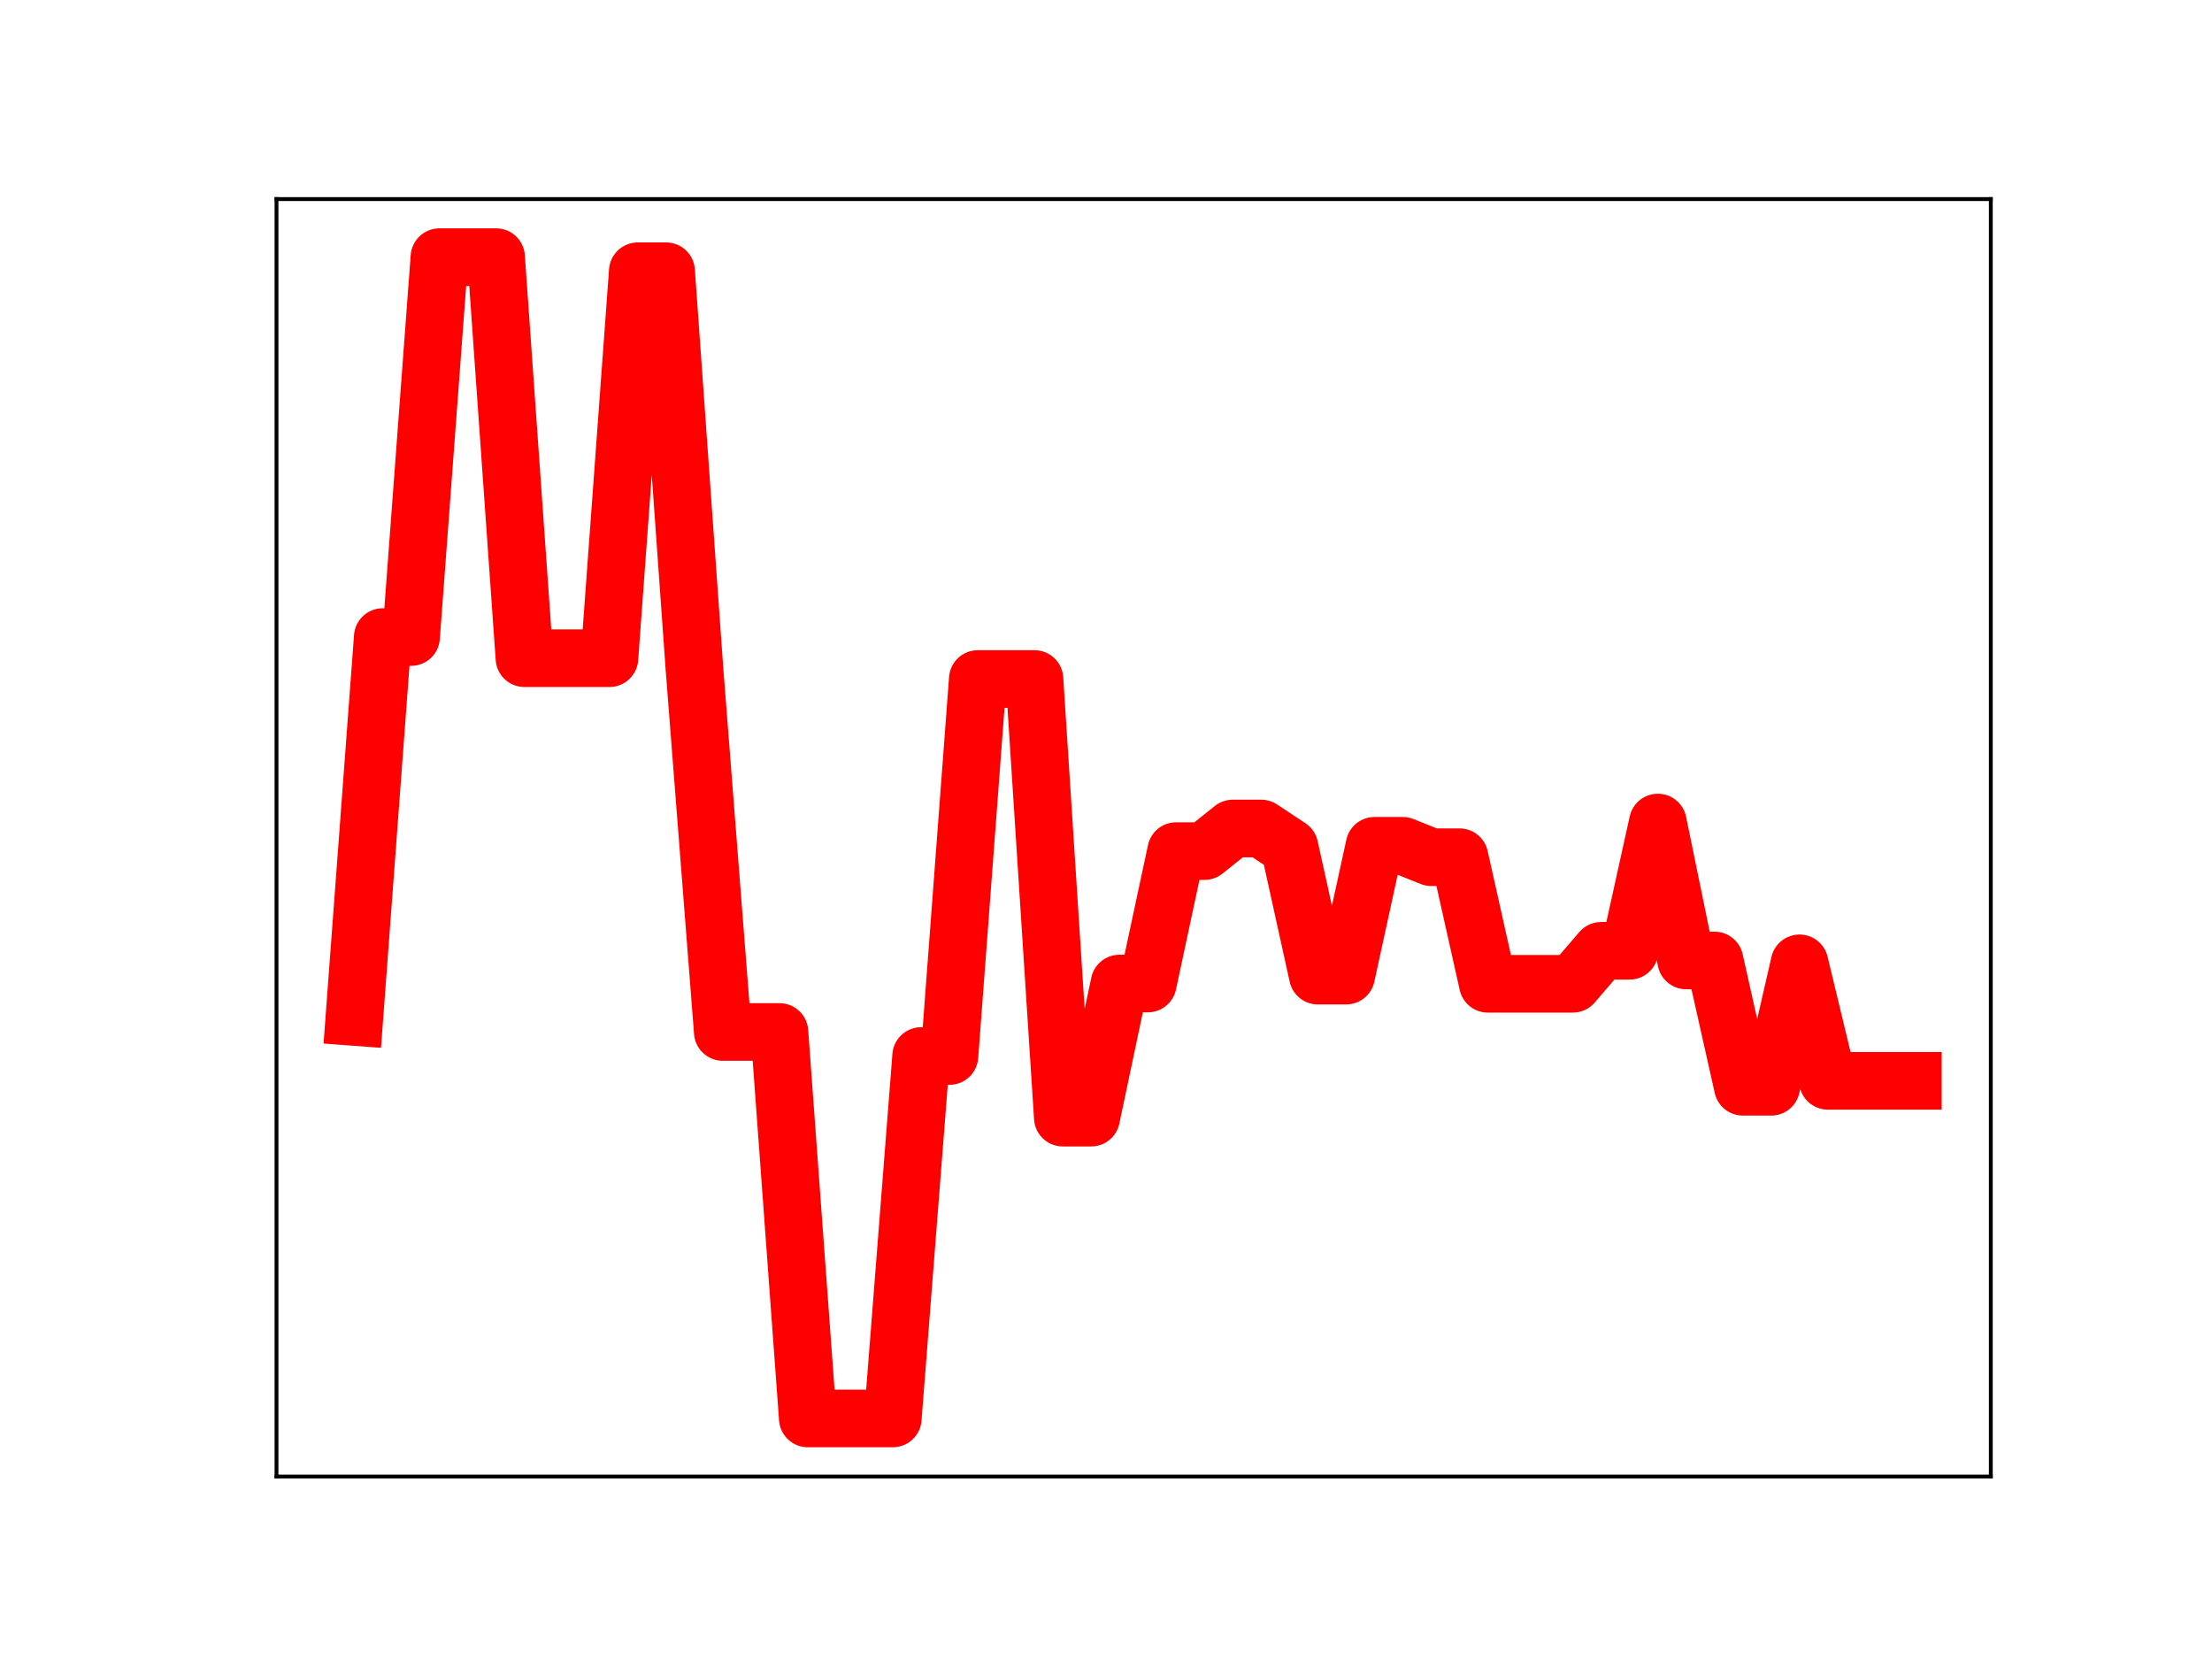 <?xml version="1.0" encoding="utf-8" standalone="no"?>
<!DOCTYPE svg PUBLIC "-//W3C//DTD SVG 1.1//EN"
  "http://www.w3.org/Graphics/SVG/1.1/DTD/svg11.dtd">
<!-- Created with matplotlib (https://matplotlib.org/) -->
<svg height="345.6pt" version="1.1" viewBox="0 0 460.8 345.6" width="460.8pt" xmlns="http://www.w3.org/2000/svg" xmlns:xlink="http://www.w3.org/1999/xlink">
 <defs>
  <style type="text/css">
*{stroke-linecap:butt;stroke-linejoin:round;}
  </style>
 </defs>
 <g id="figure_1">
  <g id="patch_1">
   <path d="M 0 345.6 
L 460.8 345.6 
L 460.8 0 
L 0 0 
z
" style="fill:#ffffff;"/>
  </g>
  <g id="axes_1">
   <g id="patch_2">
    <path d="M 57.6 307.584 
L 414.72 307.584 
L 414.72 41.472 
L 57.6 41.472 
z
" style="fill:#ffffff;"/>
   </g>
   <g id="line2d_1">
    <path clip-path="url(#p5a06f7079e)" d="M 73.833 211.852 
L 79.736 132.71 
L 85.638 132.71 
L 91.541 53.568 
L 97.444 53.568 
L 103.347 53.568 
L 109.25 137.118 
L 115.152 137.118 
L 121.055 137.118 
L 126.958 137.118 
L 132.861 56.505 
L 138.764 56.505 
L 144.666 139.31 
L 150.569 214.979 
L 156.472 214.979 
L 162.375 214.979 
L 168.278 295.488 
L 174.18 295.488 
L 180.083 295.488 
L 185.986 295.488 
L 191.889 219.987 
L 197.792 219.987 
L 203.695 141.45 
L 209.597 141.45 
L 215.5 141.45 
L 221.403 232.824 
L 227.306 232.824 
L 233.209 204.886 
L 239.111 204.886 
L 245.014 177.301 
L 250.917 177.301 
L 256.82 172.589 
L 262.723 172.589 
L 268.625 176.49 
L 274.528 203.242 
L 280.431 203.242 
L 286.334 176.194 
L 292.237 176.194 
L 298.14 178.569 
L 304.042 178.569 
L 309.945 204.943 
L 315.848 204.943 
L 321.751 204.943 
L 327.654 204.943 
L 333.556 198.067 
L 339.459 198.067 
L 345.362 171.351 
L 351.265 200.083 
L 357.168 200.083 
L 363.07 226.394 
L 368.973 226.394 
L 374.876 200.68 
L 380.779 225.161 
L 386.682 225.161 
L 392.584 225.161 
L 398.487 225.161 
" style="fill:none;stroke:#ff0000;stroke-linecap:square;stroke-width:12;"/>
    <defs>
     <path d="M 0 3 
C 0.796 3 1.559 2.684 2.121 2.121 
C 2.684 1.559 3 0.796 3 0 
C 3 -0.796 2.684 -1.559 2.121 -2.121 
C 1.559 -2.684 0.796 -3 0 -3 
C -0.796 -3 -1.559 -2.684 -2.121 -2.121 
C -2.684 -1.559 -3 -0.796 -3 0 
C -3 0.796 -2.684 1.559 -2.121 2.121 
C -1.559 2.684 -0.796 3 0 3 
z
" id="me69c3451eb" style="stroke:#ff0000;"/>
    </defs>
    <g clip-path="url(#p5a06f7079e)">
     <use style="fill:#ff0000;stroke:#ff0000;" x="73.833" xlink:href="#me69c3451eb" y="211.852"/>
     <use style="fill:#ff0000;stroke:#ff0000;" x="79.736" xlink:href="#me69c3451eb" y="132.71"/>
     <use style="fill:#ff0000;stroke:#ff0000;" x="85.638" xlink:href="#me69c3451eb" y="132.71"/>
     <use style="fill:#ff0000;stroke:#ff0000;" x="91.541" xlink:href="#me69c3451eb" y="53.568"/>
     <use style="fill:#ff0000;stroke:#ff0000;" x="97.444" xlink:href="#me69c3451eb" y="53.568"/>
     <use style="fill:#ff0000;stroke:#ff0000;" x="103.347" xlink:href="#me69c3451eb" y="53.568"/>
     <use style="fill:#ff0000;stroke:#ff0000;" x="109.25" xlink:href="#me69c3451eb" y="137.118"/>
     <use style="fill:#ff0000;stroke:#ff0000;" x="115.152" xlink:href="#me69c3451eb" y="137.118"/>
     <use style="fill:#ff0000;stroke:#ff0000;" x="121.055" xlink:href="#me69c3451eb" y="137.118"/>
     <use style="fill:#ff0000;stroke:#ff0000;" x="126.958" xlink:href="#me69c3451eb" y="137.118"/>
     <use style="fill:#ff0000;stroke:#ff0000;" x="132.861" xlink:href="#me69c3451eb" y="56.505"/>
     <use style="fill:#ff0000;stroke:#ff0000;" x="138.764" xlink:href="#me69c3451eb" y="56.505"/>
     <use style="fill:#ff0000;stroke:#ff0000;" x="144.666" xlink:href="#me69c3451eb" y="139.31"/>
     <use style="fill:#ff0000;stroke:#ff0000;" x="150.569" xlink:href="#me69c3451eb" y="214.979"/>
     <use style="fill:#ff0000;stroke:#ff0000;" x="156.472" xlink:href="#me69c3451eb" y="214.979"/>
     <use style="fill:#ff0000;stroke:#ff0000;" x="162.375" xlink:href="#me69c3451eb" y="214.979"/>
     <use style="fill:#ff0000;stroke:#ff0000;" x="168.278" xlink:href="#me69c3451eb" y="295.488"/>
     <use style="fill:#ff0000;stroke:#ff0000;" x="174.18" xlink:href="#me69c3451eb" y="295.488"/>
     <use style="fill:#ff0000;stroke:#ff0000;" x="180.083" xlink:href="#me69c3451eb" y="295.488"/>
     <use style="fill:#ff0000;stroke:#ff0000;" x="185.986" xlink:href="#me69c3451eb" y="295.488"/>
     <use style="fill:#ff0000;stroke:#ff0000;" x="191.889" xlink:href="#me69c3451eb" y="219.987"/>
     <use style="fill:#ff0000;stroke:#ff0000;" x="197.792" xlink:href="#me69c3451eb" y="219.987"/>
     <use style="fill:#ff0000;stroke:#ff0000;" x="203.695" xlink:href="#me69c3451eb" y="141.45"/>
     <use style="fill:#ff0000;stroke:#ff0000;" x="209.597" xlink:href="#me69c3451eb" y="141.45"/>
     <use style="fill:#ff0000;stroke:#ff0000;" x="215.5" xlink:href="#me69c3451eb" y="141.45"/>
     <use style="fill:#ff0000;stroke:#ff0000;" x="221.403" xlink:href="#me69c3451eb" y="232.824"/>
     <use style="fill:#ff0000;stroke:#ff0000;" x="227.306" xlink:href="#me69c3451eb" y="232.824"/>
     <use style="fill:#ff0000;stroke:#ff0000;" x="233.209" xlink:href="#me69c3451eb" y="204.886"/>
     <use style="fill:#ff0000;stroke:#ff0000;" x="239.111" xlink:href="#me69c3451eb" y="204.886"/>
     <use style="fill:#ff0000;stroke:#ff0000;" x="245.014" xlink:href="#me69c3451eb" y="177.301"/>
     <use style="fill:#ff0000;stroke:#ff0000;" x="250.917" xlink:href="#me69c3451eb" y="177.301"/>
     <use style="fill:#ff0000;stroke:#ff0000;" x="256.82" xlink:href="#me69c3451eb" y="172.589"/>
     <use style="fill:#ff0000;stroke:#ff0000;" x="262.723" xlink:href="#me69c3451eb" y="172.589"/>
     <use style="fill:#ff0000;stroke:#ff0000;" x="268.625" xlink:href="#me69c3451eb" y="176.49"/>
     <use style="fill:#ff0000;stroke:#ff0000;" x="274.528" xlink:href="#me69c3451eb" y="203.242"/>
     <use style="fill:#ff0000;stroke:#ff0000;" x="280.431" xlink:href="#me69c3451eb" y="203.242"/>
     <use style="fill:#ff0000;stroke:#ff0000;" x="286.334" xlink:href="#me69c3451eb" y="176.194"/>
     <use style="fill:#ff0000;stroke:#ff0000;" x="292.237" xlink:href="#me69c3451eb" y="176.194"/>
     <use style="fill:#ff0000;stroke:#ff0000;" x="298.14" xlink:href="#me69c3451eb" y="178.569"/>
     <use style="fill:#ff0000;stroke:#ff0000;" x="304.042" xlink:href="#me69c3451eb" y="178.569"/>
     <use style="fill:#ff0000;stroke:#ff0000;" x="309.945" xlink:href="#me69c3451eb" y="204.943"/>
     <use style="fill:#ff0000;stroke:#ff0000;" x="315.848" xlink:href="#me69c3451eb" y="204.943"/>
     <use style="fill:#ff0000;stroke:#ff0000;" x="321.751" xlink:href="#me69c3451eb" y="204.943"/>
     <use style="fill:#ff0000;stroke:#ff0000;" x="327.654" xlink:href="#me69c3451eb" y="204.943"/>
     <use style="fill:#ff0000;stroke:#ff0000;" x="333.556" xlink:href="#me69c3451eb" y="198.067"/>
     <use style="fill:#ff0000;stroke:#ff0000;" x="339.459" xlink:href="#me69c3451eb" y="198.067"/>
     <use style="fill:#ff0000;stroke:#ff0000;" x="345.362" xlink:href="#me69c3451eb" y="171.351"/>
     <use style="fill:#ff0000;stroke:#ff0000;" x="351.265" xlink:href="#me69c3451eb" y="200.083"/>
     <use style="fill:#ff0000;stroke:#ff0000;" x="357.168" xlink:href="#me69c3451eb" y="200.083"/>
     <use style="fill:#ff0000;stroke:#ff0000;" x="363.07" xlink:href="#me69c3451eb" y="226.394"/>
     <use style="fill:#ff0000;stroke:#ff0000;" x="368.973" xlink:href="#me69c3451eb" y="226.394"/>
     <use style="fill:#ff0000;stroke:#ff0000;" x="374.876" xlink:href="#me69c3451eb" y="200.68"/>
     <use style="fill:#ff0000;stroke:#ff0000;" x="380.779" xlink:href="#me69c3451eb" y="225.161"/>
     <use style="fill:#ff0000;stroke:#ff0000;" x="386.682" xlink:href="#me69c3451eb" y="225.161"/>
     <use style="fill:#ff0000;stroke:#ff0000;" x="392.584" xlink:href="#me69c3451eb" y="225.161"/>
     <use style="fill:#ff0000;stroke:#ff0000;" x="398.487" xlink:href="#me69c3451eb" y="225.161"/>
    </g>
   </g>
   <g id="patch_3">
    <path d="M 57.6 307.584 
L 57.6 41.472 
" style="fill:none;stroke:#000000;stroke-linecap:square;stroke-linejoin:miter;stroke-width:0.8;"/>
   </g>
   <g id="patch_4">
    <path d="M 414.72 307.584 
L 414.72 41.472 
" style="fill:none;stroke:#000000;stroke-linecap:square;stroke-linejoin:miter;stroke-width:0.8;"/>
   </g>
   <g id="patch_5">
    <path d="M 57.6 307.584 
L 414.72 307.584 
" style="fill:none;stroke:#000000;stroke-linecap:square;stroke-linejoin:miter;stroke-width:0.8;"/>
   </g>
   <g id="patch_6">
    <path d="M 57.6 41.472 
L 414.72 41.472 
" style="fill:none;stroke:#000000;stroke-linecap:square;stroke-linejoin:miter;stroke-width:0.8;"/>
   </g>
  </g>
 </g>
 <defs>
  <clipPath id="p5a06f7079e">
   <rect height="266.112" width="357.12" x="57.6" y="41.472"/>
  </clipPath>
 </defs>
</svg>
